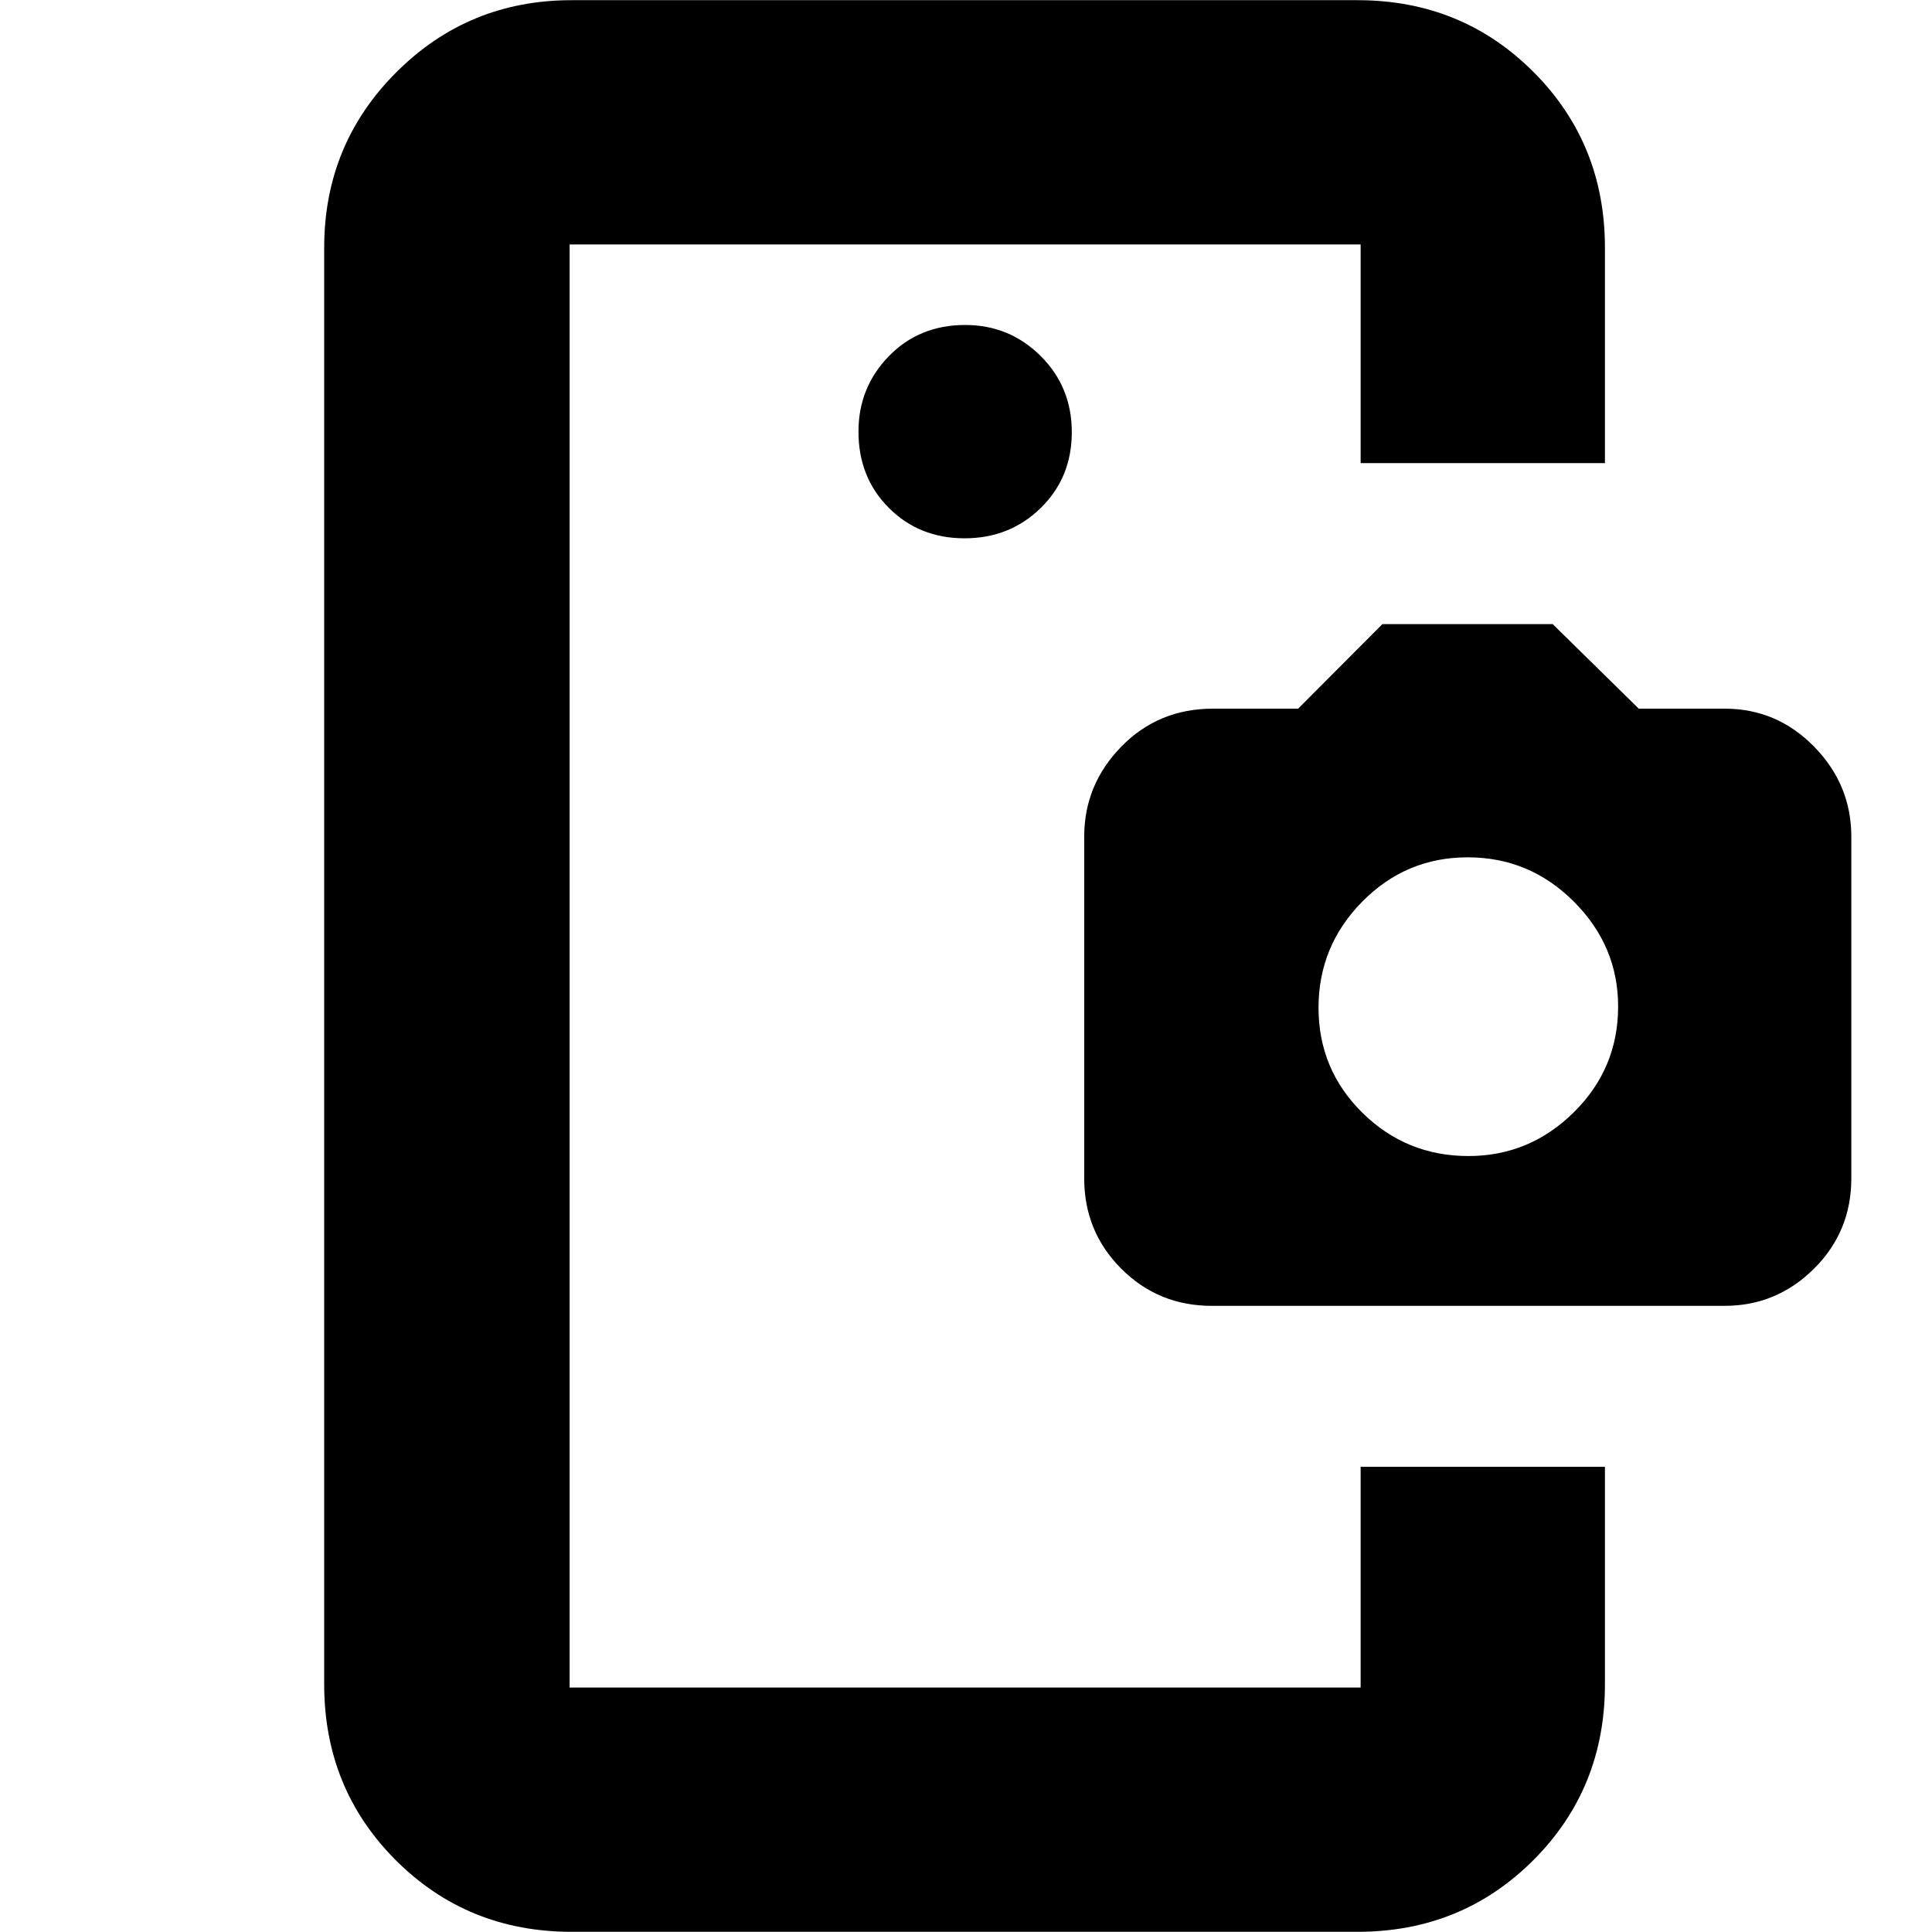 <svg xmlns="http://www.w3.org/2000/svg" height="24" viewBox="0 -960 960 960" width="24"><path d="M283.04-231.13v109.65-717.04 607.39Zm196.24-461.39q22.51 0 37.9-15.11 15.39-15.1 15.39-37.61 0-22.51-15.5-37.89-15.5-15.39-37.5-15.39-22.8 0-37.9 15.5-15.1 15.5-15.1 37.5 0 22.79 15.1 37.89 15.1 15.11 37.61 15.11Zm196.81 461.39h121.39v108.09q0 51.78-35.59 87.37Q726.3-.09 674.52-.09H284.04q-51.78 0-87.37-35.58-35.58-35.59-35.58-87.37v-713.92q0-51.3 35.83-87.12 35.82-35.83 87.12-35.83h390.48q51.78 0 87.37 35.58 35.59 35.59 35.59 87.37v107.09H676.09v-108.65H283.04v717.04h393.05v-109.65Zm-73.99-80q-26.49 0-44.93-18.44-18.43-18.43-18.43-44.89V-544.3q0-25.82 18.43-44.7 18.44-18.87 45.52-18.87h42.34l41.86-42h84.65l42.75 42h42.75q25.86 0 44.37 18.87 18.5 18.88 18.5 44.7v169.84q0 26.46-18.57 44.89-18.57 18.44-44.44 18.44H602.1Zm127.53-74.44q30.41 0 52.41-21.76 22-21.76 22-52.55 0-30.12-22.01-52.12-22.02-22-52.72-22t-52.42 22.02q-21.72 22.02-21.72 52.72 0 30.69 21.81 52.19 21.8 21.5 52.65 21.5Z"/></svg>